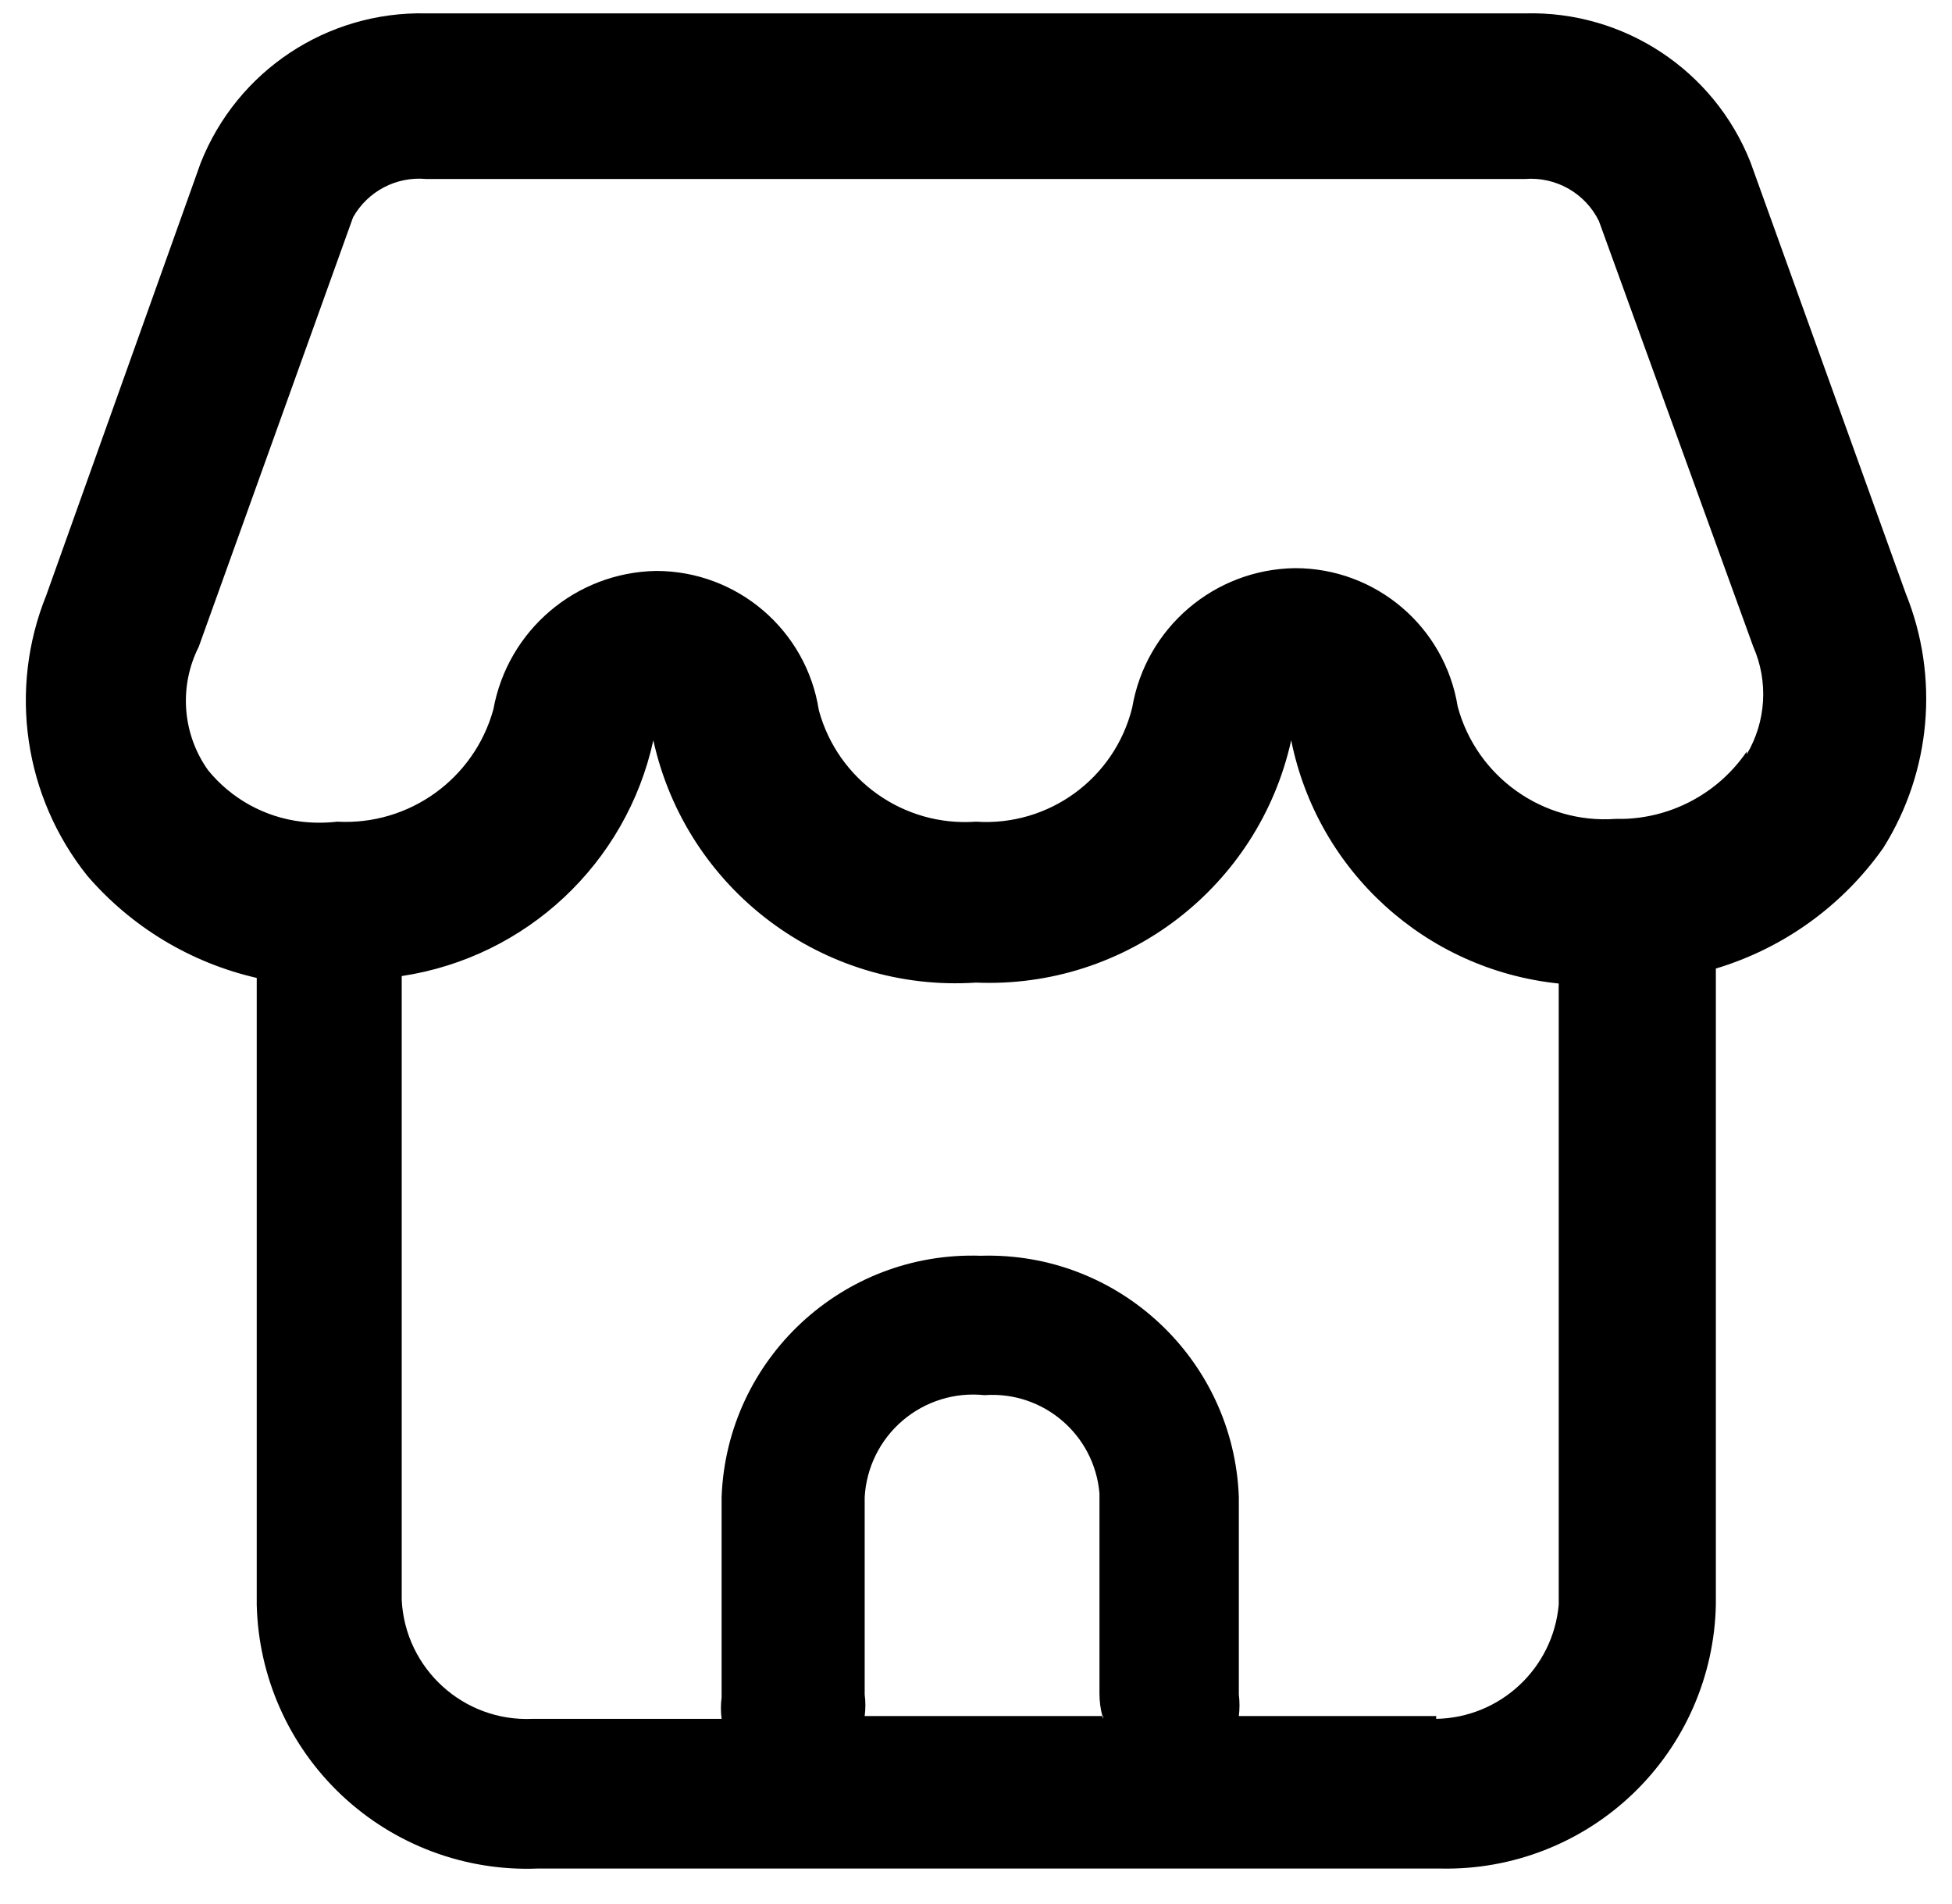 <svg width="40" height="39" viewBox="0 0 40 39" fill="none" xmlns="http://www.w3.org/2000/svg">
<path fill-rule="evenodd" clip-rule="evenodd" d="M35.87 3.322L39.052 12.158C39.744 13.868 39.573 15.808 38.592 17.371C37.757 18.556 36.549 19.426 35.161 19.843V32.877C35.131 34.341 34.52 35.733 33.463 36.747C32.406 37.76 30.99 38.312 29.526 38.282H11.011C9.529 38.339 8.086 37.798 7.005 36.783C5.924 35.767 5.296 34.36 5.261 32.877V20.035C3.912 19.726 2.696 18.994 1.792 17.946C0.492 16.323 0.169 14.124 0.948 12.196L4.111 3.341C4.857 1.452 6.7 0.229 8.73 0.274H31.251C33.278 0.22 35.123 1.437 35.87 3.322ZM22.59 35.157H22.607V35.215C22.601 35.196 22.596 35.177 22.59 35.157ZM22.59 35.157H17.719C17.738 35.011 17.738 34.863 17.719 34.717V30.672C17.753 30.064 18.034 29.497 18.498 29.102C18.962 28.707 19.567 28.519 20.173 28.583C21.377 28.495 22.428 29.392 22.53 30.596V34.697C22.53 34.853 22.55 35.008 22.59 35.157ZM29.43 35.157H25.386C25.404 35.011 25.404 34.863 25.386 34.717V30.672C25.282 27.85 22.919 25.641 20.096 25.727C17.266 25.631 14.891 27.843 14.787 30.672V34.774C14.768 34.92 14.768 35.069 14.787 35.215H10.915C9.503 35.28 8.304 34.192 8.232 32.781V19.997C10.786 19.611 12.836 17.69 13.388 15.167C14.063 18.228 16.872 20.337 20 20.131C23.072 20.26 25.793 18.168 26.459 15.167C26.999 17.849 29.22 19.868 31.941 20.15V32.877C31.824 34.183 30.741 35.191 29.43 35.215V35.157ZM33.264 16.777C34.28 16.75 35.221 16.236 35.794 15.397V15.454C36.191 14.784 36.241 13.963 35.928 13.25L32.765 4.529C32.485 3.959 31.885 3.617 31.251 3.667H8.73C8.12 3.611 7.535 3.919 7.235 4.452L4.073 13.25C3.662 14.063 3.735 15.038 4.264 15.78C4.742 16.367 5.429 16.745 6.181 16.834C6.423 16.862 6.667 16.862 6.909 16.834C8.384 16.915 9.716 15.958 10.11 14.534C10.403 12.914 11.799 11.726 13.445 11.697C15.109 11.697 16.525 12.909 16.78 14.553C17.17 15.986 18.52 16.941 20 16.834C21.493 16.934 22.842 15.948 23.201 14.496C23.478 12.864 24.881 11.663 26.536 11.64C28.194 11.638 29.607 12.84 29.871 14.477C30.261 15.919 31.619 16.884 33.11 16.777H33.264Z" fill="black"/>
</svg>
